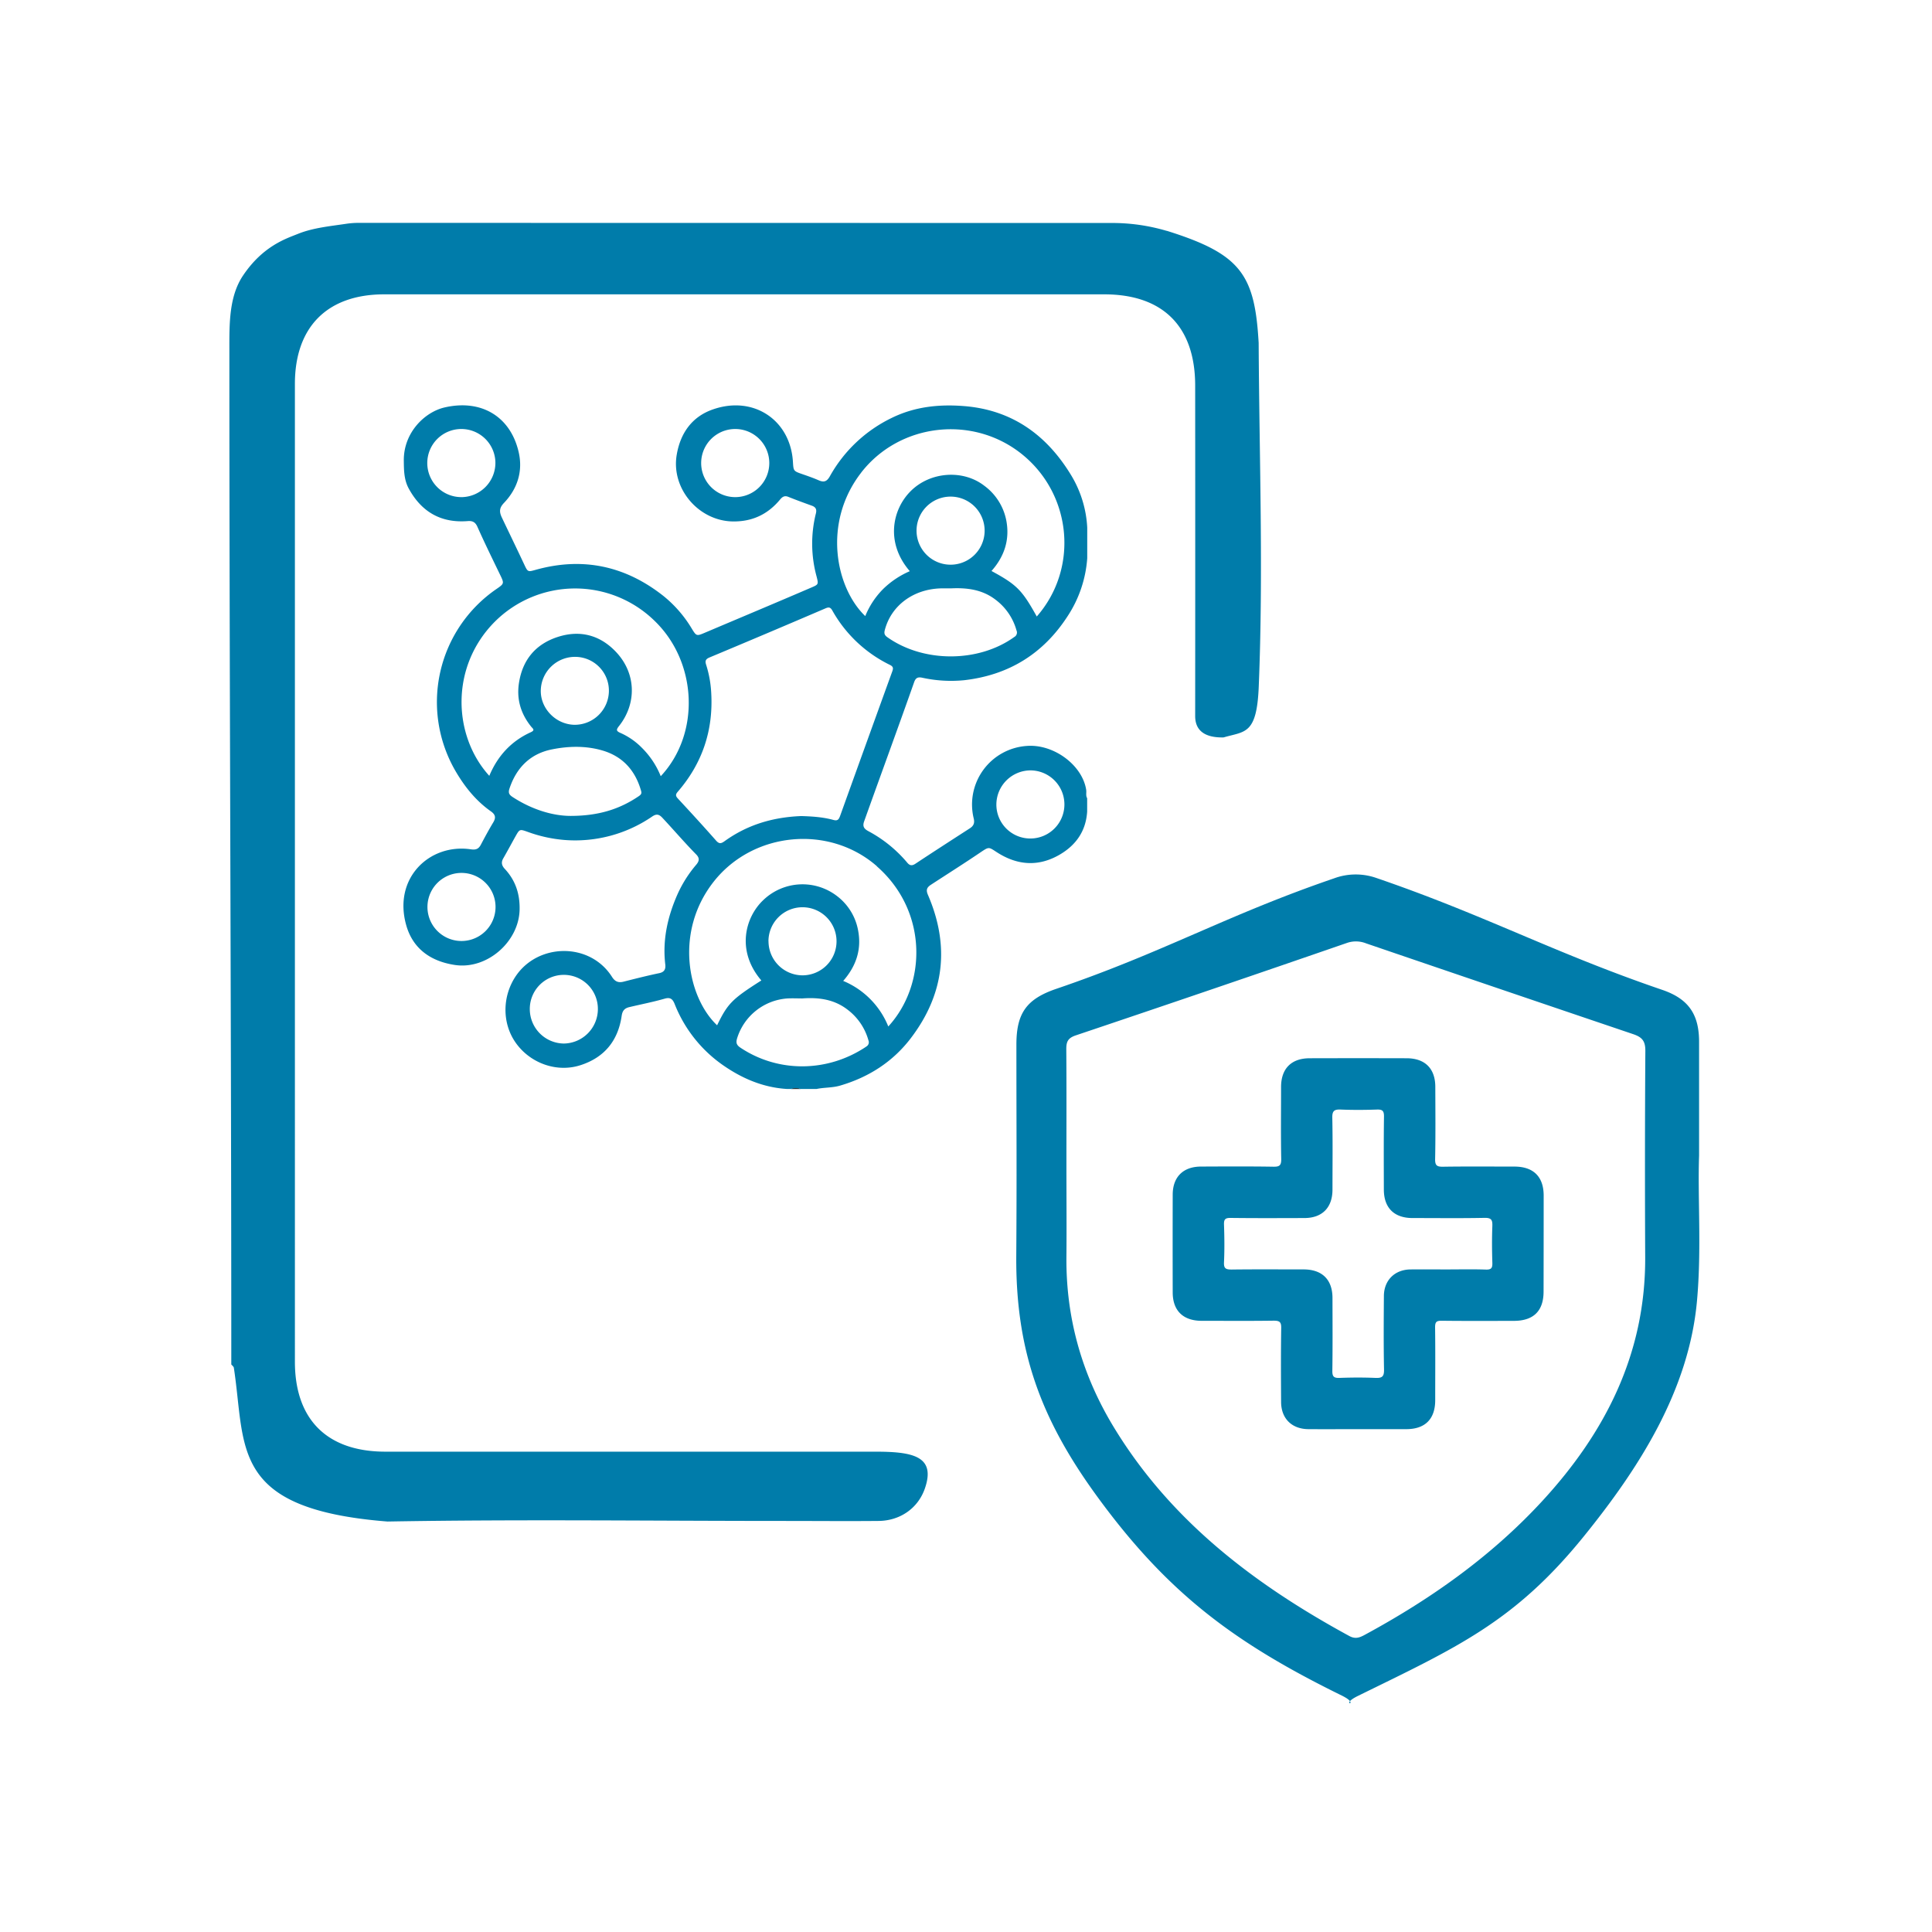<svg id="SvgjsSvg1013" width="288" height="288" xmlns="http://www.w3.org/2000/svg" version="1.1" xmlns:xlink="http://www.w3.org/1999/xlink" xmlns:svgjs="http://svgjs.com/svgjs"><defs id="SvgjsDefs1014"></defs><g id="SvgjsG1015"><svg xmlns="http://www.w3.org/2000/svg" data-name="Layer 1" viewBox="0 0 1000 1000" width="288" height="288"><path d="M799 618.82c0-9.75-5.29-15-15.15-15-12.29 0-24.57-.12-36.85.07-3.19.05-4.25-.55-4.18-4 .25-12.43.13-24.87.09-37.3 0-9.5-5.3-14.81-14.82-14.84q-25.1-.07-50.17 0c-9.53 0-14.82 5.34-14.84 14.84 0 12.43-.16 24.86.08 37.29.07 3.46-1 4.07-4.16 4-12.43-.2-24.87-.12-37.3-.07-9.28 0-14.68 5.36-14.71 14.52q-.06 25.3 0 50.61c0 9.44 5.38 14.69 14.94 14.71 12.44 0 24.87.11 37.3-.07 3 0 4 .61 3.92 3.81-.2 12.72-.13 25.45-.06 38.18 0 8.65 5.52 14.1 14.15 14.16 8.43.06 16.87 0 25.31 0s16.87 0 25.31 0c9.8 0 15-5.25 15-15 0-12.58.11-25.16-.06-37.74 0-2.82.77-3.4 3.45-3.37 12.43.15 24.86.08 37.29.06 10.19 0 15.39-5.1 15.41-15.14Q799 643.68 799 618.82zm-26.56 15.75c-.26 6.35-.2 12.73 0 19.09.08 2.66-.55 3.57-3.38 3.47-6.66-.23-13.32-.08-20-.07-6.36 0-12.73-.07-19.09 0-8.09.12-13.62 5.63-13.67 13.72-.09 12.73-.18 25.46.07 38.18.07 3.65-1.11 4.37-4.42 4.24-6.21-.26-12.44-.23-18.65 0-2.86.1-3.72-.67-3.68-3.62.18-12.58.1-25.16.07-37.74 0-9.48-5.33-14.76-14.86-14.79-12.43 0-24.86-.1-37.29.06-2.92 0-4.17-.41-4-3.74.3-6.5.23-13 0-19.53-.08-2.71.63-3.48 3.41-3.44 12.72.16 25.45.09 38.18.06 9.2 0 14.53-5.37 14.56-14.62 0-12.43.17-24.87-.09-37.29-.08-3.65 1.1-4.38 4.42-4.24 6.21.25 12.44.22 18.65 0 2.86-.1 3.72.66 3.68 3.62-.18 12.58-.1 25.16-.07 37.74 0 9.51 5.31 14.78 14.83 14.79 12.43 0 24.86.16 37.29-.09C771.87 630.31 772.56 631.37 772.43 634.57zM574.83 115.42a99.09 99.09 0 0129 4.06l.14 0c38.33 12 45.5 22.61 47.51 58 .32 59.26 2.47 118.57.05 177.79-1 24.91-7 23.19-17.88 26.32a1.56 1.56 0 01-.37.1c-9.5.19-14.66-3.41-14.66-11.06v-.25q.06-85.38 0-170.77c0-30.59-16.63-47.26-47.08-47.26H198.88c-29.45 0-46.24 16.84-46.24 46.39V704.8c0 30 16.71 46.58 46.84 46.58q126.72 0 253.42 0c19.3 0 31.74 2.17 25.76 19.2-3.52 10-12.65 16.55-23.93 16.66-16.37.15-32.75 0-49.12 0-68.36 0-136.74-.9-205.07.3-81.82-6.47-73.18-38.15-79.5-79.58-.09-.62-.86-1.15-1.32-1.72 0-175.15-1-350.31-1-525.46 0-13-.21-27.24 7-38.05 10.38-15.53 22.56-19.27 28.45-21.66 7.88-3.2 16.86-4 25.18-5.26a43.73 43.73 0 016.26-.45z" fill="#007CAA" class="color000 svgShape"></path><path d="M879.44,598.15c0-28.61,0-35.26,0-58.92,0-14.27-5.52-22.25-19.06-26.88-56.62-19.35-91.32-38.5-147.92-57.89a32.32,32.32,0,0,0-22,.19c-55.87,19.14-87.8,38.12-143.7,57.16-15.39,5.24-20.67,12.57-20.67,28.84,0,42.11.22,67.23-.07,109.34-.34,49.54,12.93,84.91,41.91,124.64,36.67,50.27,71.26,75.83,126.6,103,10.47,5.15-2.1,5.3,8.36.16,50.75-24.91,80.85-38.13,116.67-82.3,28.91-35.65,54.58-75.84,58.79-122.06C880.79,646.74,878.66,620,879.44,598.15Zm-27.89,52.6c.22,49.87-20.59,90.81-53.57,126.5-26.36,28.52-57.67,50.59-91.69,69-2.56,1.38-4.77,2.24-7.88.55-49-26.66-92.51-59.61-122-108.24-16.38-27-24.72-56.34-24.43-88,.14-15.85,0-31.71,0-47.56,0-20,.09-40-.07-60,0-3.89.88-5.74,5-7.12q70.34-23.65,140.45-47.88a14.22,14.22,0,0,1,9.74.29q69.12,23.6,138.28,47c4.71,1.59,6.29,3.67,6.25,8.72Q851.29,597.34,851.55,650.75Z" fill="#007CAA" class="color000 svgShape"></path><path fill="#2b2b2b" d="M409.53,563.67c1.61-1.27,3.22-1,4.83,0Z" class="color2b2b2b svgShape"></path><path d="M473.14,353.14c.75-2.13,1.77-2.84,4.08-2.38a69.56,69.56,0,0,0,21.89,1.31q34.62-4,53.48-33.13a62.56,62.56,0,0,0,10.16-30V273.09a58,58,0,0,0-8.46-27.33c-12.66-20.76-30.61-33.64-55.42-35.58-12.9-1-25.38.29-37.27,6.11a73,73,0,0,0-32.1,30.29c-1.55,2.72-3.07,3.2-5.8,2s-5.57-2.18-8.4-3.16c-4.69-1.63-4.58-1.64-4.89-6.53-1.38-21.5-20.36-34.29-41.35-27-10.89,3.75-16.93,12.32-18.81,23.62C347.33,253,361.7,269.7,379.42,269.9c10.06.11,18.06-3.74,24.38-11.38,1.15-1.39,2.32-2.11,4.15-1.38,4.06,1.63,8.17,3.13,12.28,4.61,2.24.82,2.59,2.17,2,4.3a64.55,64.55,0,0,0,.45,32.4c1,4,1,4.07-2.72,5.66-18.39,7.91-36.84,15.64-55.27,23.45-4.11,1.75-4.27,1.66-6.58-2.11a63.69,63.69,0,0,0-14.61-16.89c-19.69-15.61-41.77-20.43-66.15-13.64-4.06,1.13-4.15,1.25-6-2.73-3.8-8.12-7.73-16.19-11.58-24.29-1.45-3.06-1.32-5.06,1.08-7.58,7-7.32,9.84-16.4,7.66-26.11-4.16-18.53-19.3-27.74-38.43-23.31-10.24,2.38-21.23,13-21.07,27.55.06,4.94.08,9.88,2.56,14.42,6.62,12.14,16.75,17.95,30.58,16.84,2.71-.21,4,.77,5,3.05,3.74,8.4,7.8,16.66,11.8,24.94,2.08,4.29,2,4.43-2,7.18a71,71,0,0,0-21.17,94.23c4.74,8.13,10.54,15.37,18.3,20.84,2.35,1.65,2.72,3.24,1.21,5.75-2.26,3.74-4.33,7.59-6.37,11.46-1.2,2.29-2.59,2.83-5.23,2.44-21.33-3.12-40.37,14.88-33.41,39.35,3.48,12.25,12.82,18.69,25.26,20.53,16.53,2.44,33.05-12,33.41-28.66.17-8.18-2.15-15.16-7.68-21.09-1.62-1.75-2-3.42-.7-5.58,2.18-3.78,4.23-7.65,6.37-11.46,2-3.57,2.17-3.54,6-2.19a72.56,72.56,0,0,0,19.14,4.26,70.45,70.45,0,0,0,45.46-12.11c2.12-1.43,3.47-1.33,5.27.6,5.89,6.29,11.49,12.86,17.53,19,1.88,1.91,1.62,3.45,0,5.36a63.7,63.7,0,0,0-9.59,15.09c-5.17,11.64-7.92,23.72-6.4,36.54.28,2.41-.52,3.93-3.11,4.46-6.19,1.29-12.33,2.85-18.46,4.4-2.7.69-4.44,0-6-2.45-11.4-18-38.11-17.57-49.72-.55-7.15,10.47-7.35,24.69.1,34.95,7.62,10.49,21.28,15.21,33.35,11.27,12.36-4,19.41-12.7,21.26-25.49.39-2.7,1.48-4,4.14-4.59,6-1.42,12.15-2.62,18.12-4.33,2.81-.81,4.08.06,5.16,2.74a69.63,69.63,0,0,0,25.68,32.13c9.83,6.72,20.52,11.15,32.55,11.88h2.07a7,7,0,0,1,4.83,0h8.29c4-.85,8.17-.57,12.18-1.74,14.83-4.32,27.35-12.35,36.65-24.56,17.38-22.81,20.27-47.7,8.89-74.1-1.07-2.5-.78-3.82,1.56-5.34,8.67-5.65,17.42-11.18,26-17,4-2.68,3.93-2.5,7.89.08,10.53,6.86,21.46,7.83,32.54,1.46,8.57-4.94,13.75-12.26,14.39-22.4v-6.9c-.82-1.37-.28-2.91-.51-4.37-2-12.76-16.73-23.71-30.63-22.7A30.38,30.38,0,0,0,504,423.65c.54,2.26,0,3.74-1.88,5-9.47,6.12-18.94,12.22-28.34,18.44-1.61,1.06-2.85,1.05-4.16-.54a68.26,68.26,0,0,0-20.26-16.4c-2.34-1.28-3-2.62-2-5.24C455.9,401,464.69,377.11,473.14,353.14Zm-92.8-95.83a17.63,17.63,0,0,1-.34-35.25,17.63,17.63,0,1,1,.34,35.25Zm-141.6,0a17.63,17.63,0,1,1,17.68-17.69A17.75,17.75,0,0,1,238.74,257.32ZM291.9,540.13a17.82,17.82,0,0,1-17.67-17.44,17.62,17.62,0,1,1,35.23-.14A17.87,17.87,0,0,1,291.9,540.13ZM533.34,398.75a17.63,17.63,0,1,1-.06,35.26,17.56,17.56,0,0,1-17.56-17.79A17.75,17.75,0,0,1,533.34,398.75ZM525,329.7c-18.55,13.37-47.06,13.39-65.78.07-1.56-1.12-1.65-2.13-1.23-3.72,3.33-12.64,14.73-21.11,29-21.51,1.72,0,3.44,0,5.17,0,8.31-.4,16.27.58,23.14,5.87a29.79,29.79,0,0,1,10.84,15.9A2.61,2.61,0,0,1,525,329.7Zm-50.59-54.51a17.62,17.62,0,1,1,35.23-.25,17.62,17.62,0,0,1-35.23.25Zm-28.72-30.5c20-25.86,58.34-30.17,83.83-9.14s28.67,59,7.11,83.55c-7.63-13.73-10.35-16.46-23.43-23.56,6.61-7.44,9.51-16.07,7.7-25.92a29.2,29.2,0,0,0-11.46-18.22c-11-8.51-28-7.31-38.12,2.85-9.6,9.62-13,26.83-.41,41.39a45.6,45.6,0,0,0-13.82,9.25,42.47,42.47,0,0,0-9.23,14C432.65,304.37,425.55,270.74,445.71,244.69ZM239,487.06a17.62,17.62,0,1,1-.26-35.24,17.62,17.62,0,0,1,.26,35.24ZM330.77,412c-9.94,6.8-20.9,10.29-35.39,10.31-9.35,0-20.14-3.32-30-9.74-1.79-1.16-2.43-2.13-1.68-4.39,3.58-10.81,10.75-18,21.81-20.26,8.66-1.77,17.66-2,26.29.53,10.51,3.07,17,10.31,20,20.81C332.22,410.62,331.9,411.18,330.77,412Zm-50.86-54.61A17.74,17.74,0,0,1,298.29,340,17.5,17.5,0,0,1,315.16,358a17.69,17.69,0,0,1-17.91,17.15C287.67,374.93,279.72,366.75,279.91,357.34ZM342,401.76A43.5,43.5,0,0,0,332.18,387a35.87,35.87,0,0,0-11-7.62c-2.32-1-2.26-1.71-.8-3.55,9.23-11.66,8.91-27.08-1.25-38.08-8.4-9.09-19-11.9-30.8-7.95-11.3,3.79-17.93,11.93-19.73,23.8-1.28,8.43,1,15.88,6.31,22.48.78,1,2.28,1.8-.17,2.92-10.07,4.58-17.11,12.16-21.48,22.57-18.85-20.75-20.34-56.34,2.72-79.64a58.83,58.83,0,0,1,82.85-.56C361,342.77,362.58,379.78,342,401.76Zm106.32,140c-20,13.4-45.6,13.56-65.16.46-2-1.37-2.29-2.59-1.64-4.77a29.38,29.38,0,0,1,26.08-20.66c2.64-.13,5.28,0,7.65,0,8.74-.64,16.75.52,23.69,6a29.89,29.89,0,0,1,10.56,15.69A2.52,2.52,0,0,1,448.35,541.71Zm-50.57-54.55a17.62,17.62,0,1,1,17.5,17.62A17.67,17.67,0,0,1,397.78,487.16Zm56.14-38.77c26.39,23.13,25.89,61.06,5.89,82.86a42.91,42.91,0,0,0-23.34-23.58c6.59-7.53,9.53-16,7.78-25.77A28.78,28.78,0,0,0,433.5,464a29.3,29.3,0,0,0-38.43,1.89c-9.42,8.9-14.09,26.31-1,41.59-15.18,9.66-17.4,11.9-22.9,23.21-15.16-14.33-22.28-48.3-1.73-74.38C389.87,430.42,429.15,426.68,453.92,448.39Zm-19.13-25.94c-.67,1.86-1.4,2.44-3.43,1.89-5.79-1.59-11.77-1.84-16.61-2-15.24.61-28.18,4.74-39.68,13-1.8,1.29-2.8,1.52-4.43-.33-6.45-7.33-13.06-14.53-19.7-21.69-1.27-1.36-1.33-2.14-.09-3.58,12.7-14.67,18.42-31.74,17.31-51.1a57.39,57.39,0,0,0-2.61-14.53c-.62-1.9-.44-2.95,1.7-3.85q30.11-12.58,60.11-25.45c1.69-.72,2.53-.53,3.47,1.12a68.6,68.6,0,0,0,29.82,28.17c1.87.93,1.76,1.86,1.2,3.42Q448.28,384.94,434.79,422.45Z" fill="#007CAA" class="color000 svgShape"></path></svg></g></svg>
